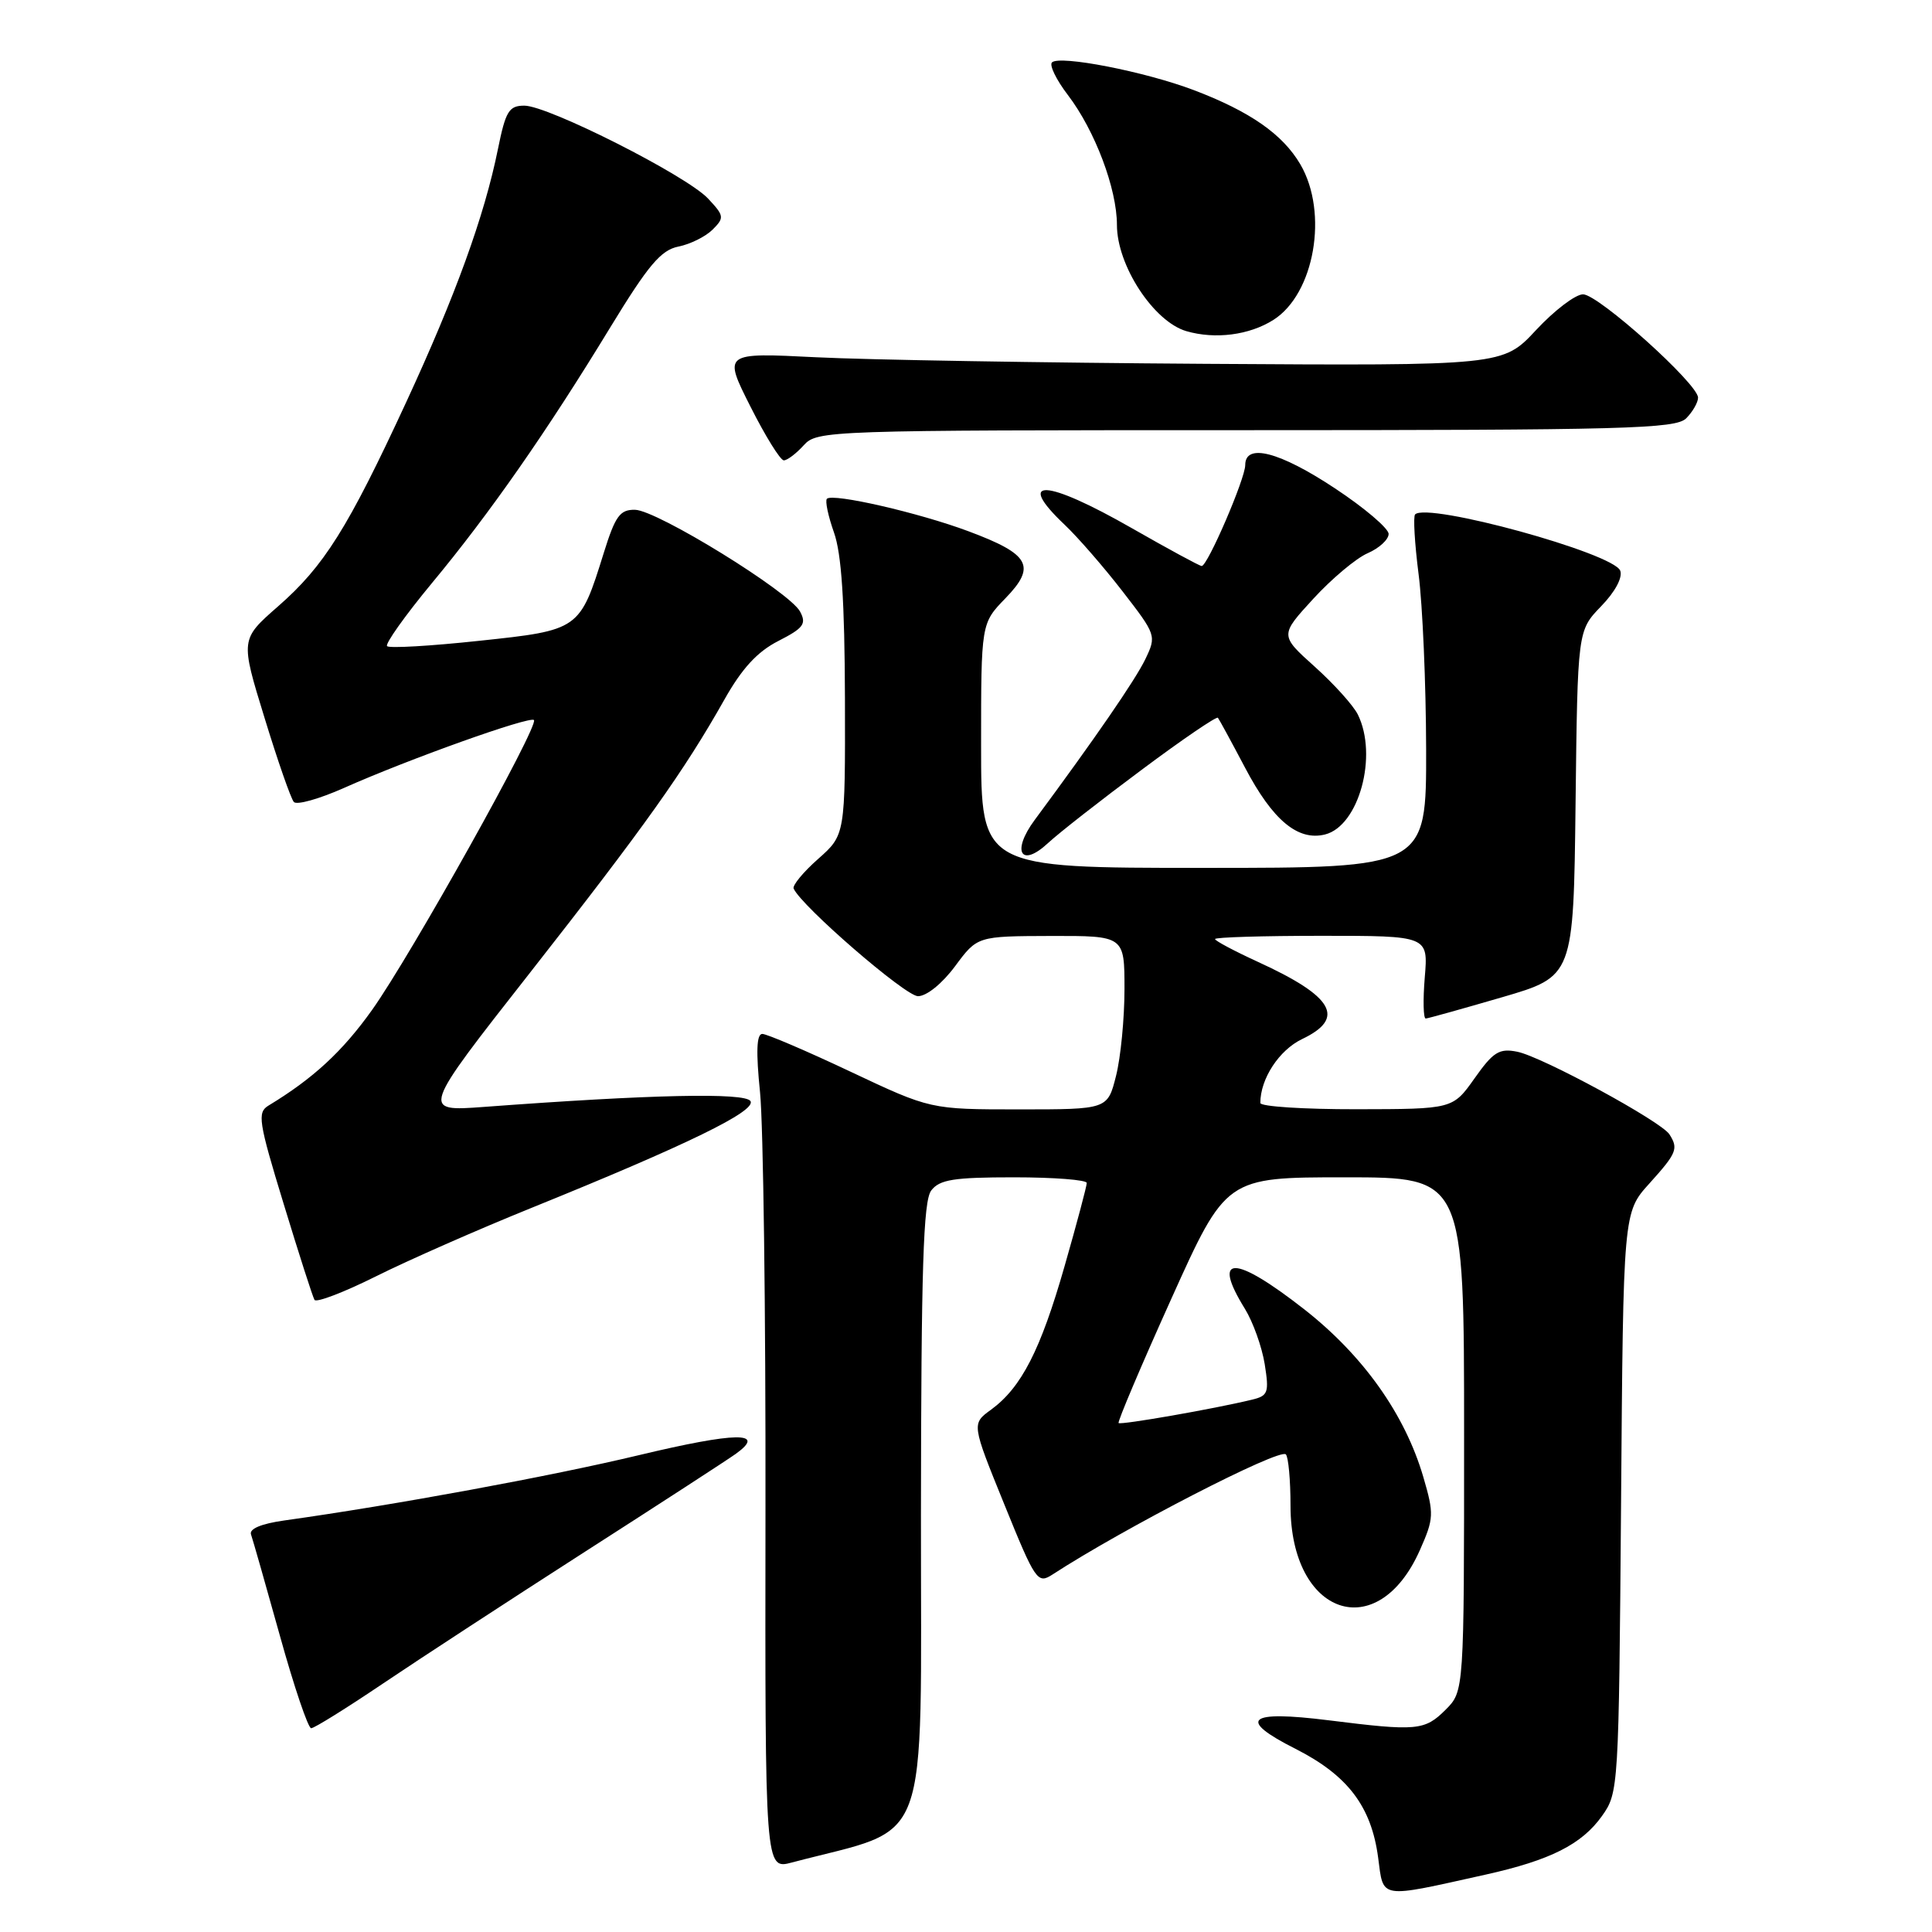 <?xml version="1.0" encoding="UTF-8" standalone="no"?>
<!DOCTYPE svg PUBLIC "-//W3C//DTD SVG 1.1//EN" "http://www.w3.org/Graphics/SVG/1.1/DTD/svg11.dtd" >
<svg xmlns="http://www.w3.org/2000/svg" xmlns:xlink="http://www.w3.org/1999/xlink" version="1.1" viewBox="0 0 256 256">
 <g >
 <path fill="currentColor"
d=" M 196.88 248.39 C 205.42 246.49 209.59 244.39 212.27 240.63 C 214.47 237.54 214.50 236.99 214.80 199.07 C 215.09 160.64 215.09 160.64 218.55 156.82 C 222.19 152.78 222.42 152.21 221.21 150.31 C 220.12 148.59 204.32 140.01 201.04 139.36 C 198.66 138.88 197.86 139.38 195.39 142.88 C 192.50 146.96 192.50 146.96 179.75 146.98 C 172.74 146.99 167.00 146.62 167.00 146.15 C 167.00 142.94 169.49 139.14 172.54 137.68 C 178.35 134.91 176.72 132.05 166.72 127.47 C 163.58 126.03 161.00 124.66 161.00 124.43 C 161.00 124.19 167.36 124.00 175.12 124.00 C 189.25 124.00 189.25 124.00 188.79 129.50 C 188.54 132.53 188.60 134.98 188.92 134.96 C 189.24 134.94 193.78 133.67 199.00 132.15 C 208.50 129.38 208.50 129.38 208.77 106.47 C 209.04 83.56 209.04 83.56 212.15 80.34 C 214.01 78.43 215.03 76.52 214.69 75.62 C 213.79 73.29 189.15 66.52 187.51 68.16 C 187.24 68.43 187.45 72.00 187.97 76.08 C 188.50 80.16 188.95 90.59 188.97 99.25 C 189.00 115.00 189.00 115.00 159.50 115.00 C 130.00 115.00 130.00 115.00 130.00 98.80 C 130.00 82.60 130.00 82.60 133.23 79.27 C 137.35 75.02 136.48 73.44 128.34 70.40 C 121.77 67.94 110.35 65.32 109.57 66.09 C 109.31 66.36 109.73 68.36 110.50 70.54 C 111.51 73.37 111.92 79.65 111.96 92.57 C 112.00 110.63 112.00 110.63 108.41 113.81 C 106.44 115.55 104.98 117.32 105.16 117.74 C 106.20 120.08 119.97 132.00 121.64 132.00 C 122.78 132.00 124.85 130.33 126.56 128.02 C 129.50 124.05 129.50 124.05 139.25 124.02 C 149.00 124.00 149.00 124.00 149.00 131.06 C 149.00 134.94 148.50 140.11 147.88 142.56 C 146.76 147.00 146.76 147.00 135.03 147.00 C 123.29 147.00 123.29 147.00 112.69 142.00 C 106.87 139.25 101.60 137.00 101.01 137.00 C 100.25 137.00 100.16 139.34 100.71 144.75 C 101.14 149.01 101.47 173.93 101.43 200.12 C 101.37 247.74 101.37 247.74 104.93 246.79 C 123.59 241.86 122.00 246.17 122.03 200.71 C 122.06 168.03 122.34 159.14 123.39 157.75 C 124.50 156.30 126.35 156.00 134.36 156.00 C 139.66 156.00 144.00 156.34 144.00 156.75 C 144.00 157.17 142.68 162.13 141.06 167.78 C 137.88 178.90 135.34 183.85 131.32 186.79 C 128.74 188.66 128.74 188.66 133.07 199.32 C 137.20 209.50 137.48 209.91 139.45 208.64 C 148.85 202.52 169.54 191.87 170.38 192.71 C 170.72 193.05 171.00 196.12 171.00 199.52 C 171.00 214.10 182.55 218.05 188.15 205.38 C 190.00 201.21 190.03 200.61 188.60 195.72 C 186.16 187.39 180.63 179.61 172.82 173.49 C 163.54 166.23 160.49 166.21 164.96 173.43 C 166.03 175.17 167.21 178.46 167.58 180.75 C 168.18 184.54 168.04 184.95 165.87 185.47 C 160.84 186.69 148.51 188.84 148.22 188.56 C 148.06 188.39 151.19 181.00 155.19 172.13 C 162.46 156.00 162.46 156.00 178.23 156.00 C 194.00 156.00 194.00 156.00 194.00 190.05 C 194.00 224.09 194.00 224.09 191.55 226.55 C 188.77 229.32 187.74 229.41 176.07 227.95 C 165.29 226.60 163.88 227.80 171.66 231.73 C 178.57 235.23 181.71 239.35 182.61 246.14 C 183.35 251.69 182.57 251.57 196.88 248.39 Z  M 50.73 223.09 C 55.56 219.83 67.60 211.98 77.50 205.62 C 87.40 199.27 96.40 193.43 97.50 192.64 C 101.63 189.67 97.56 189.73 84.64 192.82 C 72.94 195.62 52.31 199.42 37.67 201.47 C 34.61 201.90 33.00 202.58 33.26 203.32 C 33.49 203.97 35.21 210.01 37.09 216.75 C 38.96 223.49 40.83 229.00 41.23 229.00 C 41.64 229.00 45.91 226.34 50.73 223.09 Z  M 70.50 160.02 C 91.09 151.68 100.25 147.21 99.44 145.90 C 98.73 144.75 86.26 145.02 64.15 146.67 C 55.79 147.29 55.79 147.29 70.22 128.90 C 85.44 109.49 90.65 102.16 95.98 92.71 C 98.31 88.57 100.35 86.35 103.14 84.93 C 106.48 83.22 106.89 82.67 106.01 81.03 C 104.62 78.43 87.08 67.61 84.15 67.55 C 82.15 67.51 81.53 68.36 80.00 73.27 C 76.82 83.47 76.79 83.50 63.50 84.91 C 57.08 85.60 51.59 85.92 51.29 85.62 C 51.00 85.33 53.66 81.58 57.21 77.29 C 64.90 68.03 72.45 57.20 80.87 43.37 C 85.91 35.11 87.57 33.14 89.90 32.67 C 91.47 32.36 93.51 31.34 94.43 30.42 C 96.00 28.85 95.96 28.59 93.82 26.31 C 90.96 23.26 72.64 14.00 69.48 14.00 C 67.44 14.00 67.00 14.72 65.98 19.75 C 64.19 28.61 60.35 39.19 53.81 53.32 C 46.09 70.00 42.94 75.02 36.84 80.35 C 31.85 84.72 31.85 84.72 35.05 95.11 C 36.80 100.82 38.55 105.85 38.94 106.27 C 39.33 106.70 42.31 105.86 45.57 104.41 C 54.14 100.59 70.19 94.86 70.75 95.41 C 71.46 96.13 54.46 126.57 49.31 133.81 C 45.37 139.34 41.50 142.91 35.57 146.50 C 34.07 147.41 34.25 148.61 37.58 159.50 C 39.59 166.10 41.43 171.83 41.67 172.24 C 41.91 172.64 45.57 171.24 49.80 169.13 C 54.04 167.01 63.35 162.91 70.50 160.02 Z  M 151.28 102.00 C 156.65 97.99 161.20 94.89 161.38 95.11 C 161.55 95.32 163.17 98.30 164.97 101.71 C 168.64 108.69 171.98 111.47 175.58 110.57 C 180.06 109.44 182.61 100.12 179.92 94.68 C 179.33 93.48 176.76 90.63 174.21 88.34 C 169.58 84.18 169.58 84.18 174.02 79.34 C 176.46 76.68 179.70 73.96 181.23 73.30 C 182.75 72.64 184.00 71.49 184.00 70.75 C 184.00 70.02 180.80 67.29 176.89 64.71 C 169.57 59.86 165.00 58.67 165.00 61.62 C 165.00 63.43 160.01 75.00 159.23 75.00 C 158.96 75.00 154.81 72.75 150.00 70.00 C 138.54 63.44 134.42 63.24 141.10 69.56 C 142.81 71.18 146.25 75.13 148.74 78.35 C 153.21 84.13 153.25 84.24 151.76 87.35 C 150.44 90.09 145.07 97.89 137.10 108.65 C 134.00 112.84 135.27 115.05 138.86 111.72 C 140.31 110.37 145.90 106.00 151.28 102.00 Z  M 106.50 59.00 C 108.27 57.04 109.58 57.00 165.08 57.00 C 215.36 57.00 222.04 56.82 223.43 55.43 C 224.29 54.56 225.00 53.33 225.00 52.69 C 225.00 50.87 211.79 39.00 209.76 39.00 C 208.76 39.00 205.96 41.13 203.54 43.73 C 199.14 48.46 199.14 48.46 159.82 48.21 C 138.19 48.07 114.95 47.68 108.17 47.34 C 95.83 46.72 95.83 46.72 99.43 53.86 C 101.41 57.79 103.40 61.00 103.86 61.00 C 104.32 61.00 105.50 60.10 106.50 59.00 Z  M 168.73 42.39 C 174.18 38.94 176.05 28.20 172.31 21.79 C 169.97 17.79 165.64 14.77 158.16 11.93 C 151.69 9.48 140.39 7.28 139.39 8.27 C 139.02 8.64 139.97 10.59 141.50 12.59 C 145.09 17.30 148.00 25.01 148.00 29.81 C 148.00 35.18 152.86 42.61 157.20 43.88 C 161.02 44.99 165.54 44.41 168.73 42.39 Z "/>
</g>
</svg>